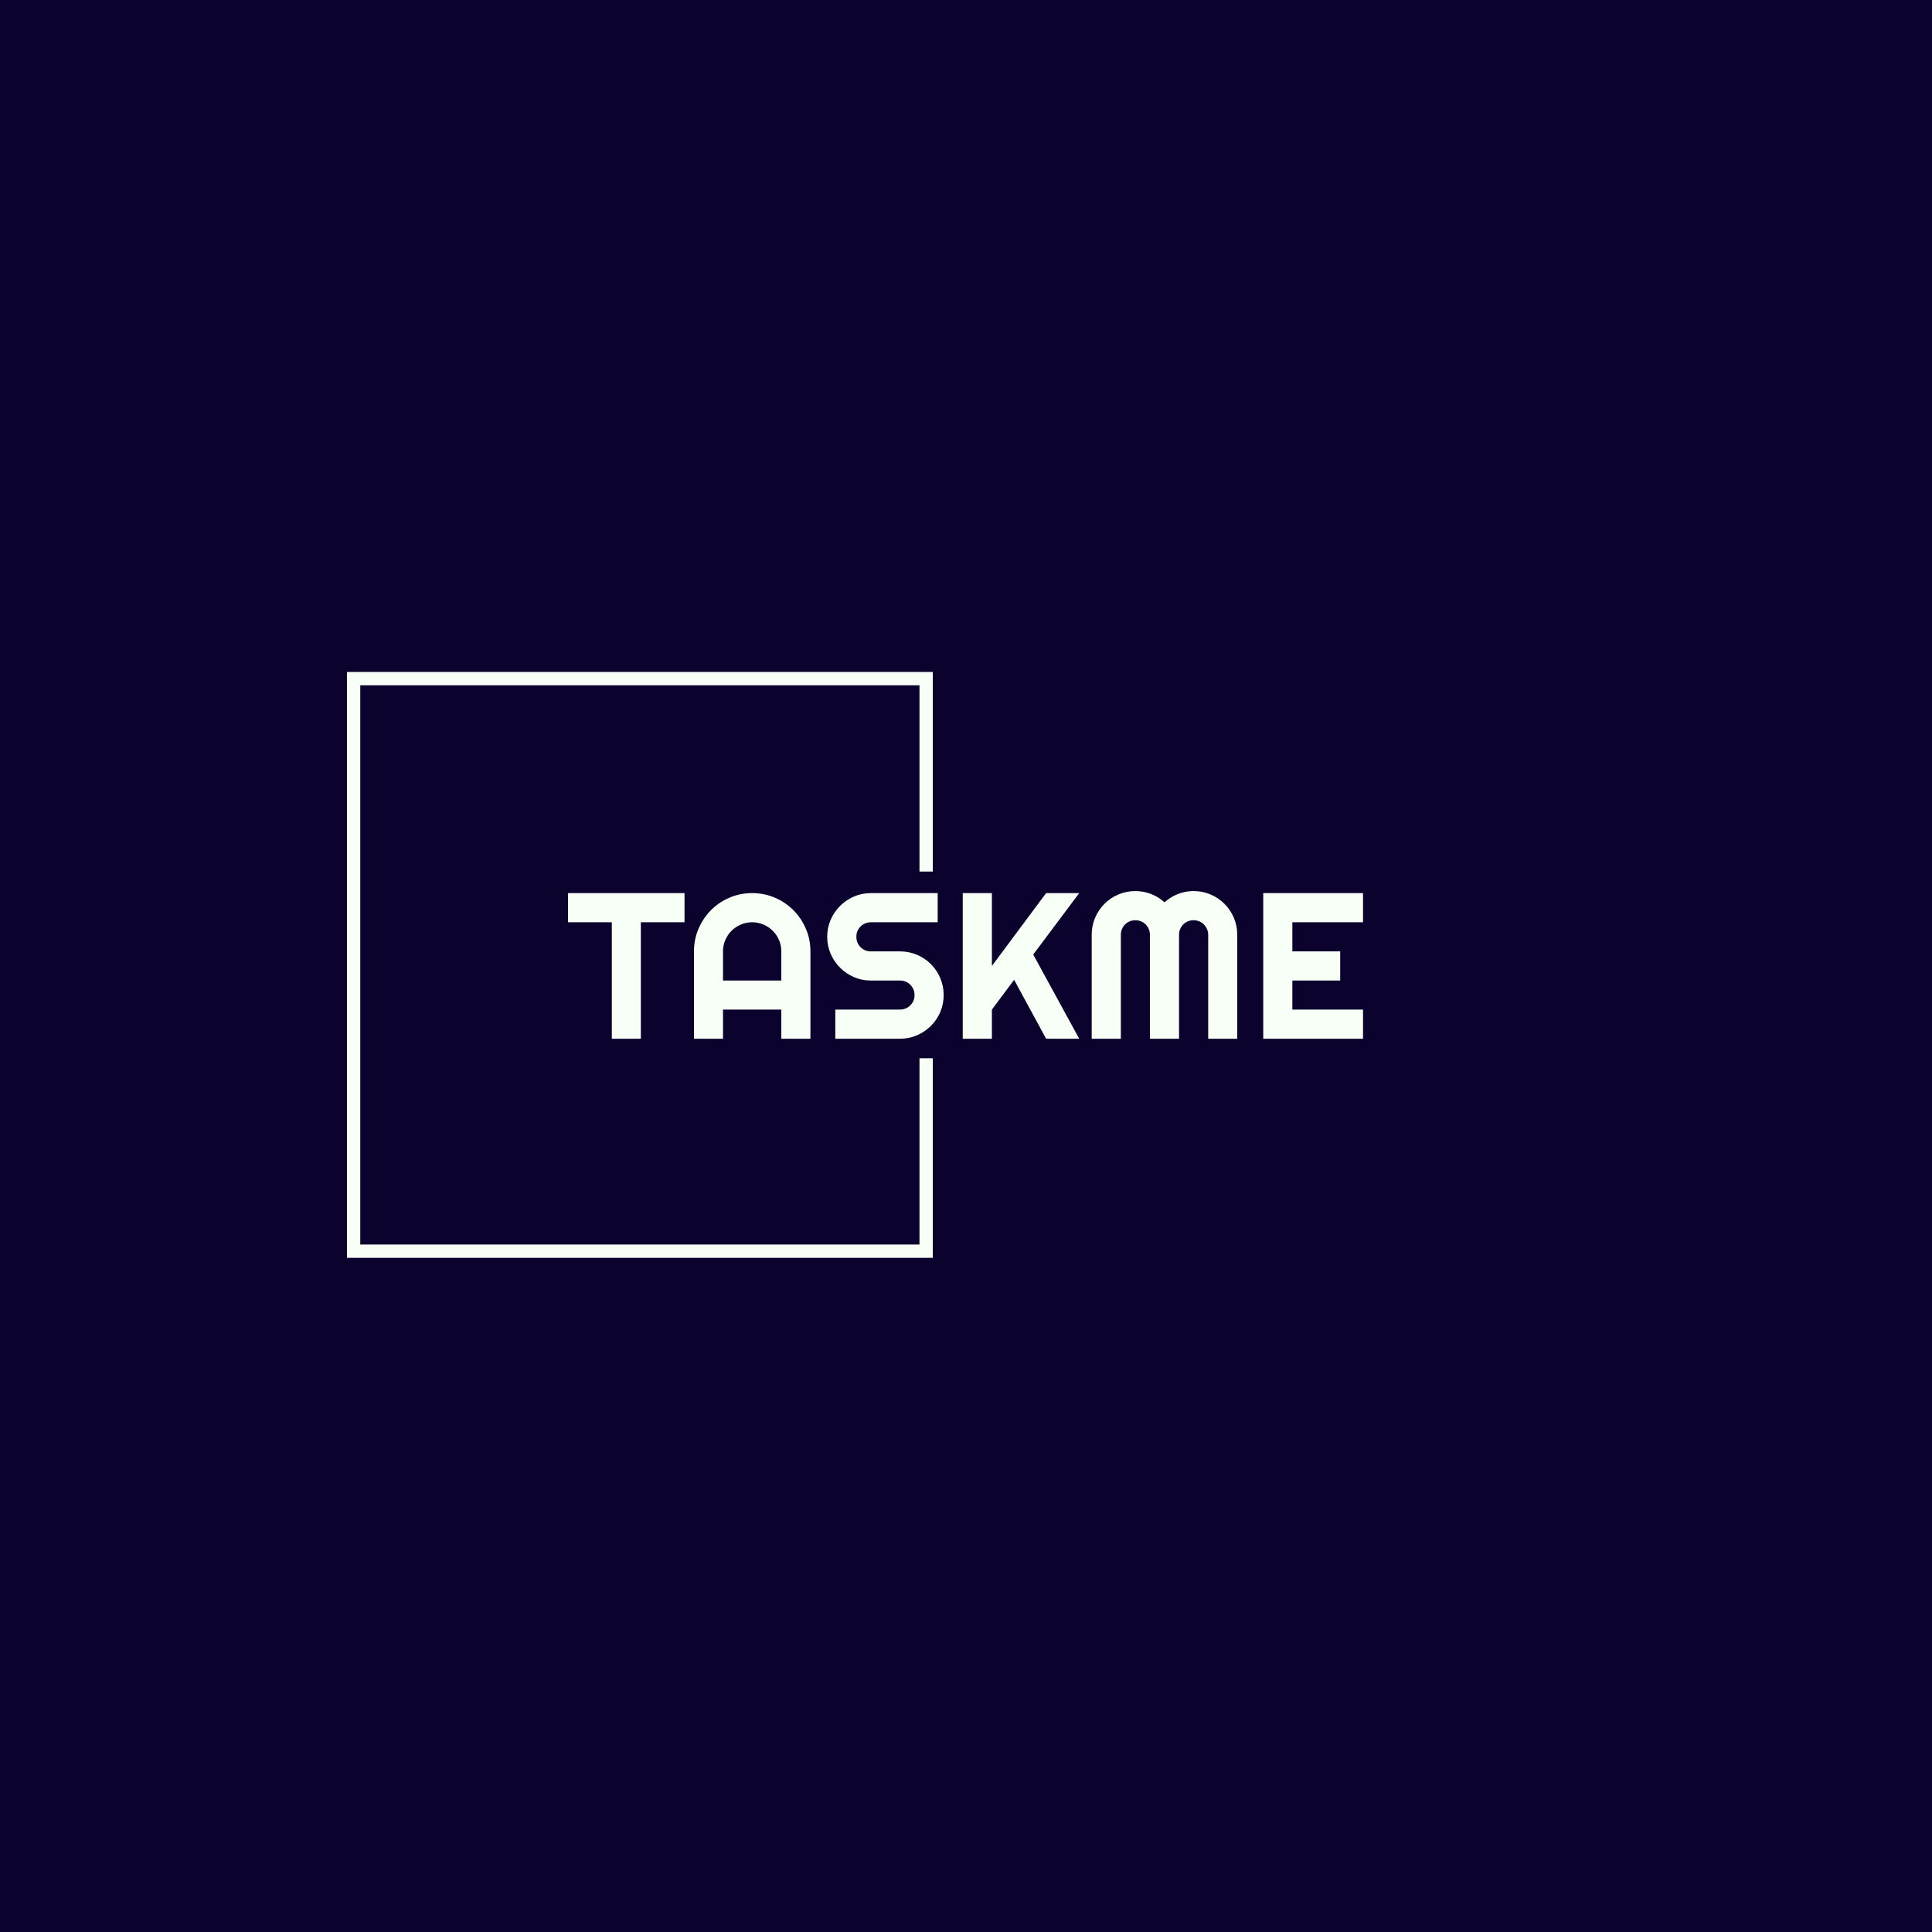 <svg xmlns="http://www.w3.org/2000/svg" version="1.1" xmlns:xlink="http://www.w3.org/1999/xlink" xmlns:svgjs="http://svgjs.dev/svgjs" width="1500" height="1500" viewBox="0 0 1500 1500"><rect width="1500" height="1500" fill="#0b022d"></rect><g transform="matrix(0.667,0,0,0.667,249.394,435.99)"><svg viewBox="0 0 396 248" data-background-color="#0b022d" preserveAspectRatio="xMidYMid meet" height="939" width="1500" xmlns="http://www.w3.org/2000/svg" xmlns:xlink="http://www.w3.org/1999/xlink"><g id="tight-bounds" transform="matrix(1,0,0,1,0.24,0.4)"><svg viewBox="0 0 395.52 247.2" height="247.2" width="395.52"><g><svg></svg></g><g><svg viewBox="0 0 395.52 247.2" height="247.2" width="395.52"><g transform="matrix(1,0,0,1,75.544,100.902)"><svg viewBox="0 0 244.431 45.396" height="45.396" width="244.431"><g><svg viewBox="0 0 244.431 45.396" height="45.396" width="244.431"><g><svg viewBox="0 0 244.431 45.396" height="45.396" width="244.431"><g><svg viewBox="0 0 244.431 45.396" height="45.396" width="244.431"><g id="textblocktransform"><svg viewBox="0 0 244.431 45.396" height="45.396" width="244.431" id="textblock"><g><svg viewBox="0 0 244.431 45.396" height="45.396" width="244.431"><g transform="matrix(1,0,0,1,0,0)"><svg width="244.431" viewBox="0.44 -35.5 191.12 35.5" height="45.396" data-palette-color="#f7fff7"><path d="M17.94-28L17.94 0 10.96 0 10.96-28 0.44-28 0.44-35.01 28.44-35.01 28.44-28 17.94-28ZM37.69-13.99L51.71-13.99 51.71-21Q51.71-22.44 51.16-23.72 50.61-25 49.66-25.95 48.7-26.9 47.42-27.45 46.14-28 44.7-28L44.7-28Q43.26-28 41.98-27.45 40.7-26.9 39.74-25.95 38.79-25 38.24-23.72 37.69-22.44 37.69-21L37.69-21 37.69-13.99ZM58.71-21L58.71 0 51.71 0 51.71-7.01 37.69-7.01 37.69 0 30.71 0 30.71-21Q30.71-23.9 31.81-26.45 32.91-29 34.8-30.91 36.69-32.81 39.24-33.91 41.79-35.01 44.7-35.01L44.7-35.01Q47.6-35.01 50.16-33.91 52.71-32.81 54.61-30.91 56.52-29 57.61-26.45 58.71-23.9 58.71-21L58.71-21ZM62.74-24.51L62.74-24.51Q62.74-26.68 63.57-28.59 64.4-30.49 65.83-31.92 67.26-33.35 69.16-34.18 71.06-35.01 73.24-35.01L73.24-35.01 89.3-35.01 89.3-28 73.24-28Q72.5-28 71.87-27.73 71.24-27.47 70.76-26.99 70.28-26.51 70.01-25.88 69.75-25.24 69.75-24.51L69.75-24.51Q69.75-23.78 70.01-23.13 70.28-22.49 70.76-22.01 71.24-21.53 71.87-21.26 72.5-21 73.24-21L73.24-21 80.24-21Q82.42-21 84.33-20.18 86.25-19.36 87.68-17.93 89.11-16.5 89.92-14.59 90.74-12.67 90.74-10.5L90.74-10.5Q90.74-8.33 89.92-6.42 89.11-4.52 87.68-3.09 86.25-1.66 84.33-0.83 82.42 0 80.24 0L80.24 0 64.69 0 64.69-7.01 80.24-7.01Q80.98-7.01 81.61-7.28 82.25-7.54 82.72-8.02 83.2-8.5 83.47-9.13 83.74-9.77 83.74-10.5L83.74-10.5Q83.74-11.23 83.47-11.87 83.2-12.5 82.72-12.98 82.25-13.45 81.61-13.72 80.98-13.99 80.24-13.99L80.24-13.99 73.24-13.99Q71.06-13.99 69.16-14.82 67.26-15.65 65.83-17.08 64.4-18.51 63.57-20.42 62.74-22.34 62.74-24.51ZM102.34-7.01L102.34 0 95.33 0 95.33-35.01 102.34-35.01 102.34-17.5 115.37-35.01 123.33-35.01 112.27-20.24 123.33 0 115.37 0 107.68-14.16 102.34-7.01ZM161.32-25L161.32 0 154.34 0 154.34-25Q154.34-25.73 154.05-26.37 153.77-27 153.3-27.48 152.82-27.95 152.19-28.22 151.55-28.49 150.82-28.49L150.82-28.49Q150.09-28.49 149.45-28.22 148.82-27.95 148.34-27.48 147.87-27 147.6-26.37 147.33-25.73 147.33-25L147.33-25 147.33 0 140.32 0 140.32-25Q140.32-25.73 140.05-26.37 139.78-27 139.31-27.48 138.83-27.95 138.2-28.22 137.56-28.49 136.83-28.49L136.83-28.49Q136.1-28.49 135.46-28.22 134.83-27.95 134.35-27.48 133.88-27 133.61-26.37 133.34-25.73 133.34-25L133.34-25 133.34 0 126.33 0 126.33-25Q126.33-27.17 127.15-29.09 127.97-31.01 129.4-32.43 130.82-33.86 132.74-34.68 134.66-35.5 136.83-35.5L136.83-35.5Q138.78-35.5 140.59-34.8 142.4-34.11 143.84-32.79L143.84-32.79Q145.28-34.11 147.07-34.8 148.87-35.5 150.82-35.5L150.82-35.5Q152.99-35.5 154.91-34.68 156.83-33.86 158.25-32.43 159.68-31.01 160.5-29.09 161.32-27.17 161.32-25L161.32-25ZM191.56-7.01L191.56 0 167.57 0 167.57-35.01 191.56-35.01 191.56-28 174.57-28 174.57-21 186.07-21 186.07-13.99 174.57-13.99 174.57-7.01 191.56-7.01Z" opacity="1" transform="matrix(1,0,0,1,0,0)" fill="#f7fff7" class="wordmark-text-0" data-fill-palette-color="primary" id="text-0"></path></svg></g></svg></g></svg></g></svg></g></svg></g></svg></g></svg></g><path d="M187.696 94.902L187.696 33.545 7.587 33.545 7.587 213.655 187.696 213.655 187.696 152.298 183.602 152.298 183.602 209.561 11.68 209.561 11.68 37.639 183.602 37.639 183.602 94.902Z" fill="#f7fff7" stroke="transparent" data-fill-palette-color="tertiary"></path></svg></g><defs></defs></svg><rect width="395.52" height="247.2" fill="none" stroke="none" visibility="hidden"></rect></g></svg></g></svg>